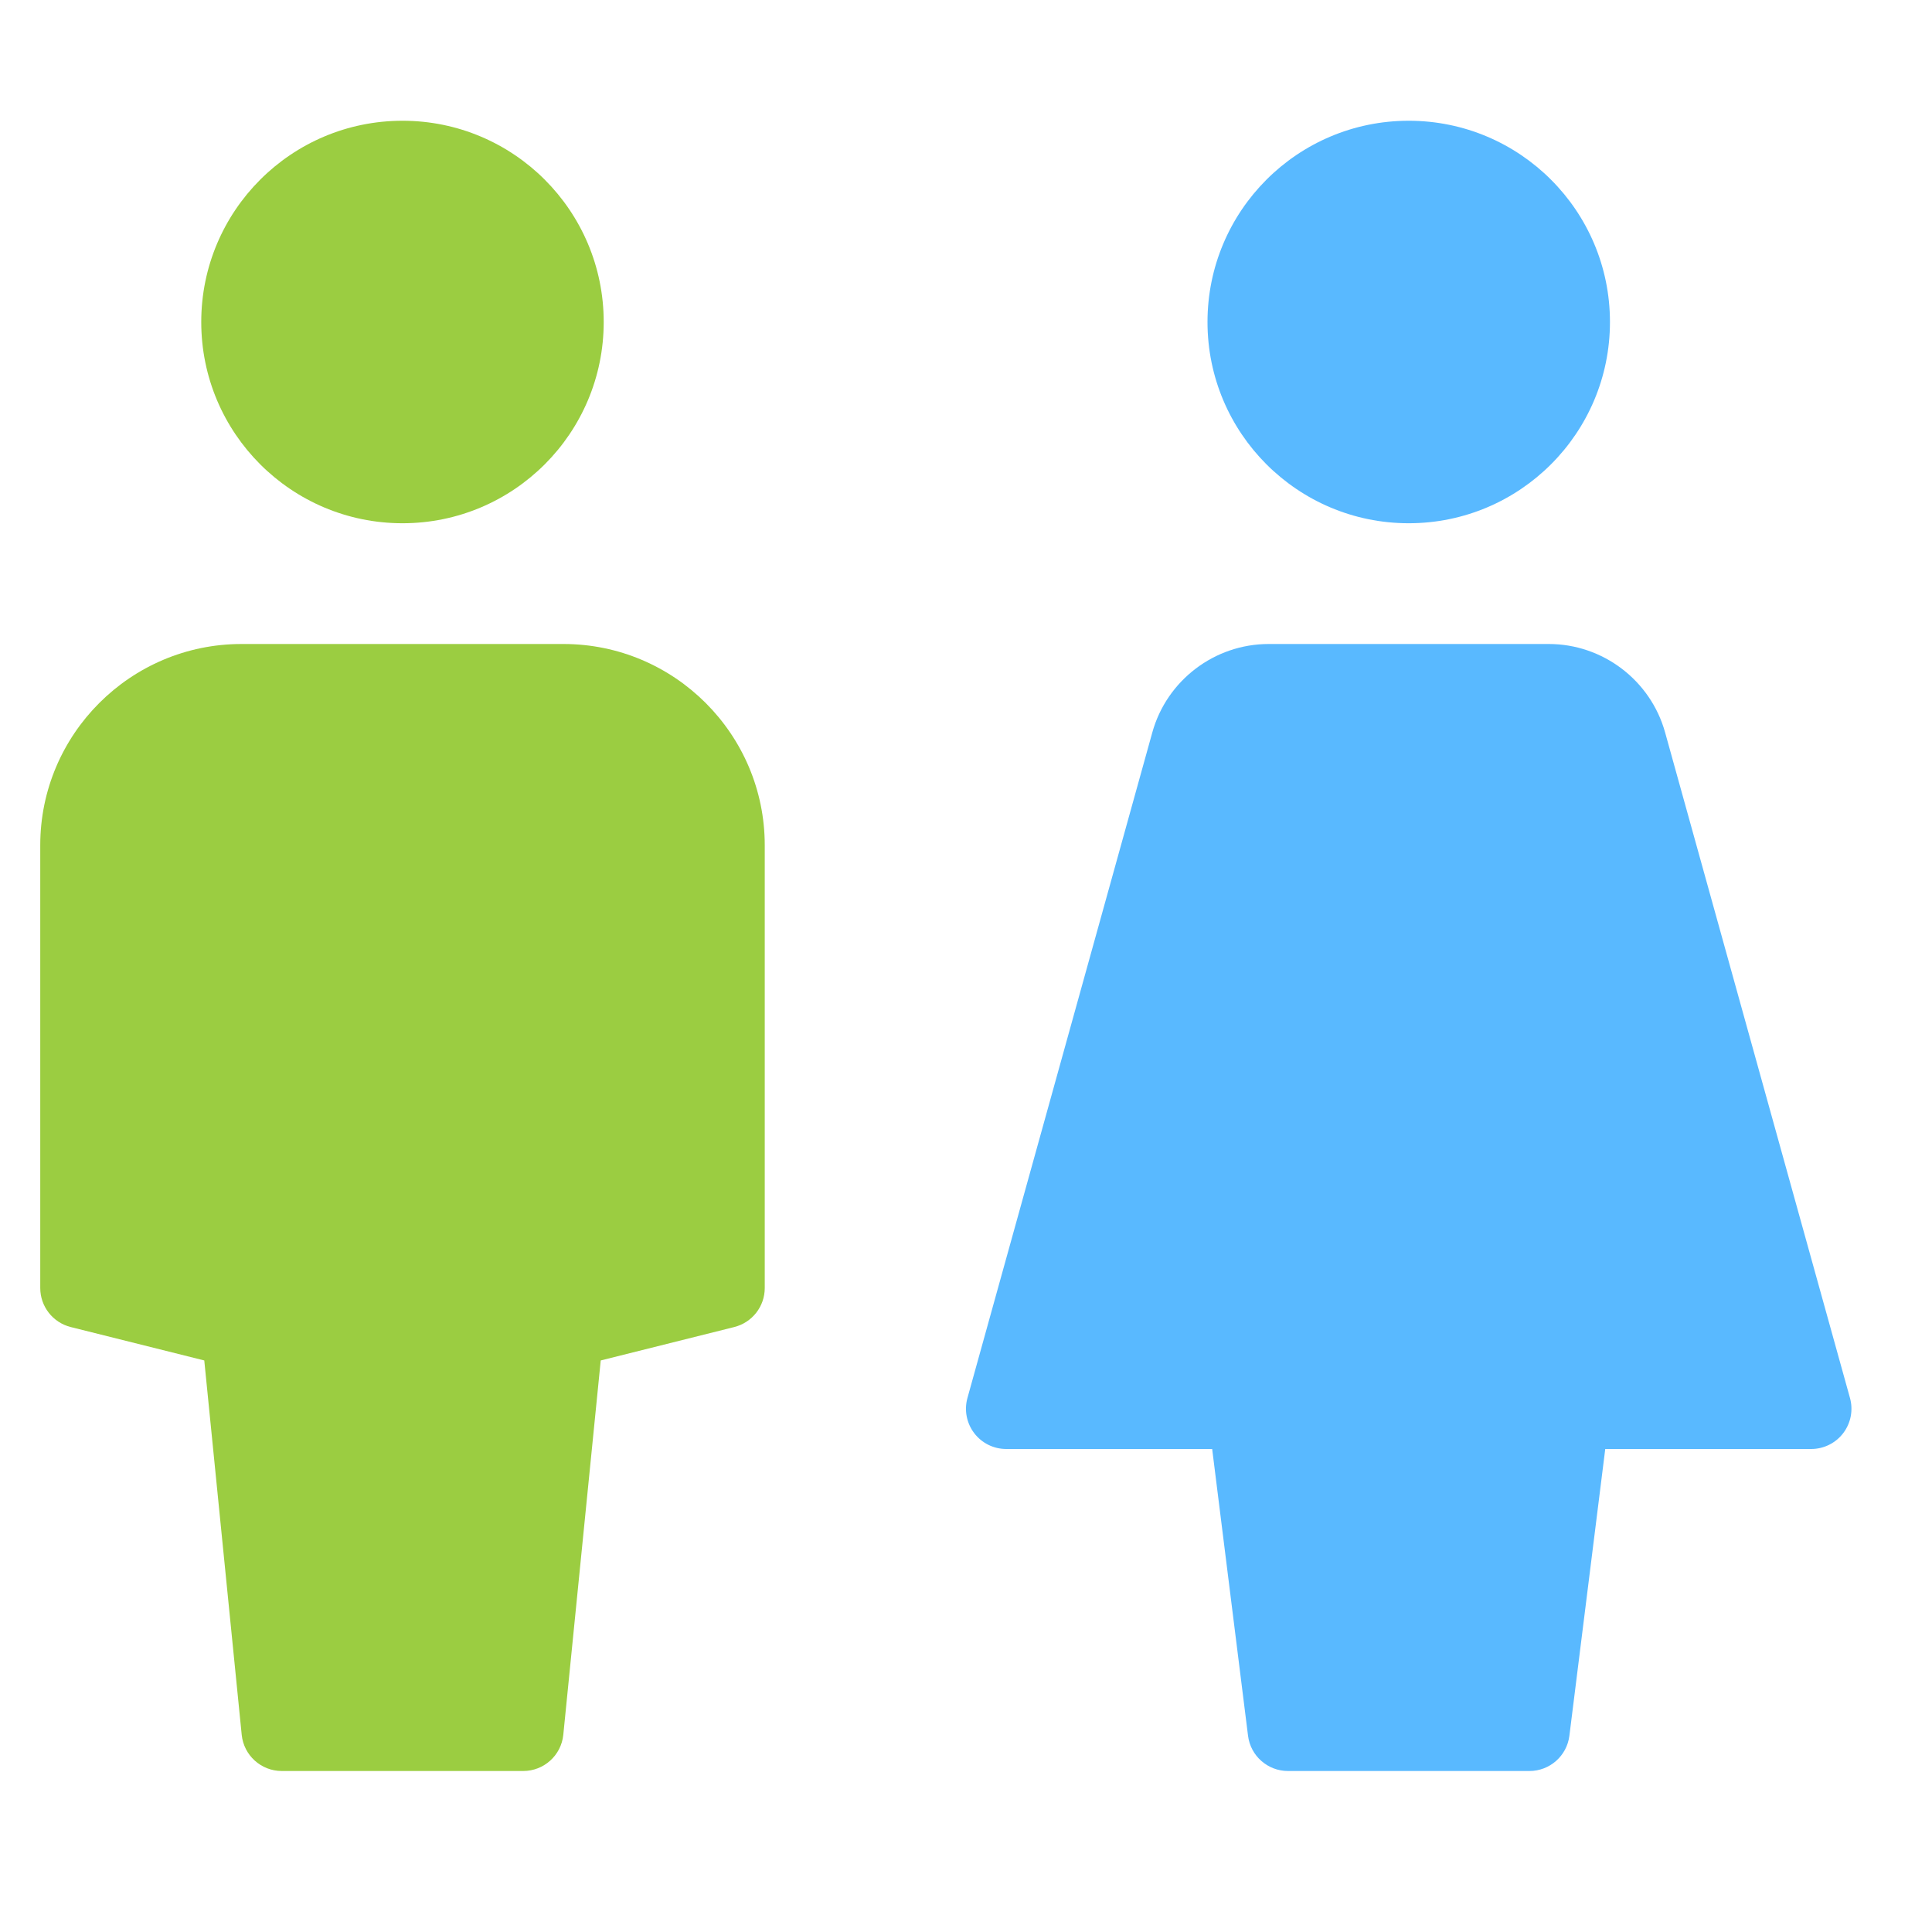<svg width="48" height="48" viewBox="0 0 48 48" fill="none" xmlns="http://www.w3.org/2000/svg">
<path d="M10 13C12.761 13 14.999 10.761 14.999 8C14.999 5.239 12.761 3 10 3C7.238 3 5 5.239 5 8C5 10.761 7.238 13 10 13Z" fill="#9BCD41"/>
<path d="M13.999 16H6C3.243 16 1 18.243 1 21V32C1 32.459 1.312 32.858 1.757 32.97L5.075 33.8L6.005 43.1C6.056 43.61 6.486 44 7 44H12.999C13.514 44 13.944 43.61 13.995 43.1L14.925 33.8L18.242 32.97C18.688 32.858 19 32.459 19 32V21C19 18.243 16.756 16 13.999 16Z" fill="#9BCD41"/>
<path d="M34.999 13C37.761 13 39.999 10.761 39.999 8C39.999 5.239 37.761 3 34.999 3C32.238 3 30 5.239 30 8C30 10.761 32.238 13 34.999 13Z" fill="#59B9FF"/>
<path d="M45.962 34.732L41.369 18.197C41.01 16.904 39.822 16 38.479 16H31.519C30.176 16 28.988 16.904 28.629 18.197L24.036 34.732C23.952 35.033 24.014 35.356 24.203 35.605C24.392 35.854 24.687 36 24.999 36H30.116L31.007 43.124C31.069 43.624 31.495 44 31.999 44H37.999C38.503 44 38.929 43.624 38.991 43.124L39.882 36H44.999C45.311 36 45.606 35.854 45.795 35.605C45.984 35.356 46.046 35.033 45.962 34.732Z" fill="#59B9FF"/>
</svg>
